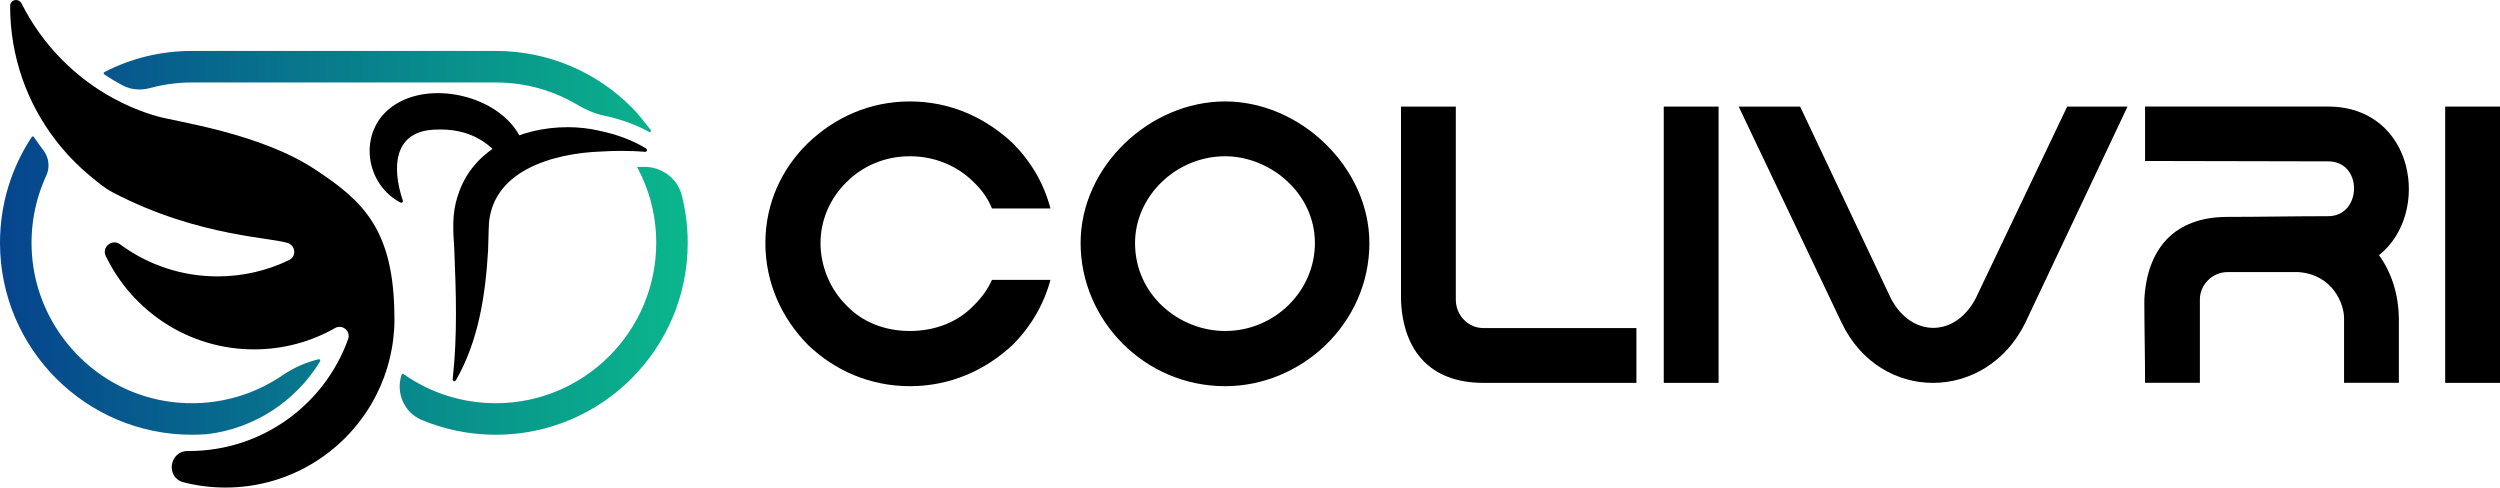 <?xml version="1.0" encoding="UTF-8"?>
<svg id="Layer_3" data-name="Layer 3" xmlns="http://www.w3.org/2000/svg" xmlns:xlink="http://www.w3.org/1999/xlink" viewBox="0 0 656.3 128">
  <defs>
    <style>
      .cls-1 {
        fill: url(#linear-gradient);
      }

      .cls-1, .cls-2 {
        stroke-width: 0px;
      }

      .cls-2 {
        fill: #000;
      }
    </style>
    <linearGradient id="linear-gradient" x1="0" y1="63.75" x2="180.54" y2="63.75" gradientUnits="userSpaceOnUse">
      <stop offset="0" stop-color="#06448d"/>
      <stop offset="1" stop-color="#0ab78c"/>
    </linearGradient>
  </defs>
  <g id="imagotipo-no-tag">
    <g id="COLIVRI">
      <path class="cls-2" d="M265.82,37.54c4.73,4.73,8.21,10.53,9.95,17.19h-15.36c-1.06-2.7-2.8-5.02-4.83-6.95-4.15-4.15-10.04-6.76-16.71-6.76s-12.46,2.61-16.61,6.76c-4.25,4.15-6.86,9.85-6.86,16.03s2.61,12.26,6.86,16.42c4.15,4.35,10.04,6.66,16.61,6.66s12.56-2.32,16.71-6.66c2.03-1.93,3.77-4.35,4.83-6.76h15.36c-1.74,6.47-5.21,12.36-9.95,17.09-7.15,6.66-16.42,10.82-26.94,10.82s-19.8-4.15-26.75-10.82c-6.86-6.95-11.2-16.22-11.2-26.75s4.35-19.6,11.2-26.27c6.95-6.66,16.13-10.91,26.75-10.91s19.8,4.25,26.94,10.91Z"/>
      <path class="cls-2" d="M359.49,63.81c0,21.15-17.87,37.57-37.86,37.57-21.25,0-37.95-17.38-37.95-37.57s18.16-37.18,37.95-37.18,37.86,17.38,37.86,37.18ZM297.97,63.81c0,13.62,11.59,23.08,23.66,23.08,13.04,0,23.56-10.53,23.56-23.08,0-13.23-11.88-22.79-23.56-22.79-12.84,0-23.66,10.43-23.66,22.79Z"/>
      <path class="cls-2" d="M367.79,27.98h14.39v50.7c0,4.06,3.19,7.44,7.24,7.44h40.17v14.39h-40.17c-14.1,0-21.15-8.59-21.63-21.82V27.98Z"/>
      <path class="cls-2" d="M451.16,27.98v72.53h-14.39V27.98h14.39Z"/>
      <path class="cls-2" d="M558.52,27.98l-26.85,56.78c-10.24,20.86-38.05,21.15-48.19,0l-27.04-56.78h16.13l23.85,50.41c5.41,10.24,16.8,10.24,22.21,0l24.05-50.41h15.84Z"/>
      <path class="cls-2" d="M611.21,27.98c22.7,0,27.14,28.01,13.33,39.01,3.48,4.83,5.12,10.62,5.21,16.51v17h-14.39v-17c0-3.67-2.9-11.4-11.97-12.07h-18.64c-3.96,0-7.24,3.28-7.24,7.24v21.82h-14.39c0-7.24-.19-14.49-.19-21.82.67-13.23,7.73-21.73,21.82-21.73,8.69,0,17.58-.19,26.46-.19s9.18-14.39,0-14.39c-16.13,0-31.87-.1-48.09-.1v-14.29h48.09Z"/>
      <path class="cls-2" d="M656.3,27.98v72.53h-14.39V27.98h14.39Z"/>
    </g>
    <g id="isotipo">
      <path class="cls-1" d="M74.16,98.53c-8.39,5.72-18.5,8.23-28.79,7.03-19.88-2.32-35.55-18.79-36.98-38.75-.53-7.41.88-14.47,3.76-20.71,1.02-2.2.69-4.8-.8-6.72l-.03-.03c-.85-1.1-1.65-2.23-2.42-3.38-.14-.2-.44-.21-.57,0C3.07,43.94,0,53.47,0,63.74c0,13.92,5.64,26.51,14.76,35.63,9.12,9.12,21.71,14.76,35.63,14.76,1.32,0,2.63-.06,3.92-.15.08,0,.17-.01.26-.03,12.25-1.51,23.13-8.63,29.47-19.11.16-.26-.09-.6-.39-.53-3.37.8-6.58,2.23-9.5,4.22ZM165.78,28.13c-9.1-9.12-21.71-14.76-35.62-14.76H50.39c-8.29,0-16.1,1.99-22.99,5.55-.24.12-.25.46-.03.61,1.49.99,3.02,1.93,4.6,2.77.07.04.15.08.22.12,2.2,1.17,4.76,1.35,7.17.7,3.52-.95,7.22-1.47,11.04-1.47h79.77c7.85,0,15.21,2.16,21.5,5.92,2.05,1.23,4.25,2.18,6.58,2.71l.19.04c4.62,1,8.55,2.42,11.96,4.32.32.18.66-.22.44-.51-1.31-1.69-3.53-4.49-5.04-6.01ZM168.88,43.81l-1.62.04c3.2,5.93,5.01,12.7,5.01,19.89,0,23.23-18.88,42.11-42.1,42.11-8.73,0-17.13-2.65-24.24-7.65-.21-.15-.43-.07-.51.17,0,.03-.02.05-.03.08-1.52,4.73.72,9.87,5.3,11.79,5.99,2.5,12.56,3.89,19.47,3.89,13.9,0,26.51-5.64,35.62-14.76,9.12-9.12,14.76-21.71,14.76-35.63,0-4.3-.54-8.47-1.55-12.45-1.16-4.55-5.42-7.61-10.11-7.49Z"/>
      <g>
        <g>
          <path class="cls-2" d="M104.86,53.03c-9.6-5.29-10.89-19.64-.92-25.71,10.79-6.75,30.53-1.11,33.84,11.82.32.65-2.57,7.55-4.08,6-4.01-8-10.91-11.47-19.15-11.12-11.37.17-11.7,10.05-8.8,18.64.14.35-.28.71-.6.52,0,0-.29-.15-.29-.15h0Z"/>
          <path class="cls-2" d="M148.93,33.38c2.95,0,5.86.33,8.59.98,4.25.92,8.42,2.34,12.12,4.65.37.24.19.85-.24.85-.02,0-.03,0-.05,0-2.06-.18-4.15-.25-6.23-.25-1.79,0-3.58.06-5.36.17-12.53.45-29.22,5.04-29.46,20.14,0,0-.17,5.85-.17,5.85-.7,11.73-2.49,23.71-8.47,34.09-.08.15-.23.21-.37.21-.25,0-.52-.2-.46-.5,0,0,.03-.24.03-.24,1.25-11.34.86-22.63.4-33.92-.3-4.72-.68-9.3.92-14,3.8-12.41,16.63-18.02,28.76-18.02h0Z"/>
        </g>
        <path class="cls-2" d="M103.56,83.62c0,7.24-1.72,14.07-4.8,20.11-7.32,14.4-22.29,24.26-39.56,24.26-3.79,0-7.48-.47-10.99-1.37-4.77-1.21-3.82-8.22,1.08-8.22h.33c19.26,0,35.65-12.26,41.78-29.41.59-1.66-.73-3.19-2.26-3.19-.39,0-.79.1-1.17.32-6.28,3.57-13.53,5.6-21.27,5.6-17.13,0-31.92-9.99-38.9-24.44-.01-.03-.03-.07-.04-.1-.86-1.79.61-3.55,2.28-3.55.48,0,.99.15,1.46.5.17.12.33.23.5.36,7.08,5.08,15.75,8.07,25.12,8.07,6.73,0,13.1-1.54,18.79-4.3,1.74-.84,1.79-3.3.11-4.25-3.08-1.71-23.38-1.45-46.38-13.48-2.19-1.14-4.1-2.77-5.99-4.35-1.63-1.34-3.17-2.77-4.64-4.29-1.56-1.6-3.02-3.3-4.39-5.08C7.12,27.08,2.66,14.87,2.66,1.63v-.07c0-.98.79-1.56,1.57-1.56.55,0,1.1.28,1.41.87,2.75,5.48,6.33,10.46,10.59,14.76,4.03,4.08,8.66,7.57,13.75,10.3,3.5,1.89,7.21,3.42,11.1,4.55,5.16,1.52,27.02,4.39,41.59,13.97,12.57,8.29,20.87,15.73,20.87,39.16Z"/>
      </g>
    </g>
  </g>
</svg>